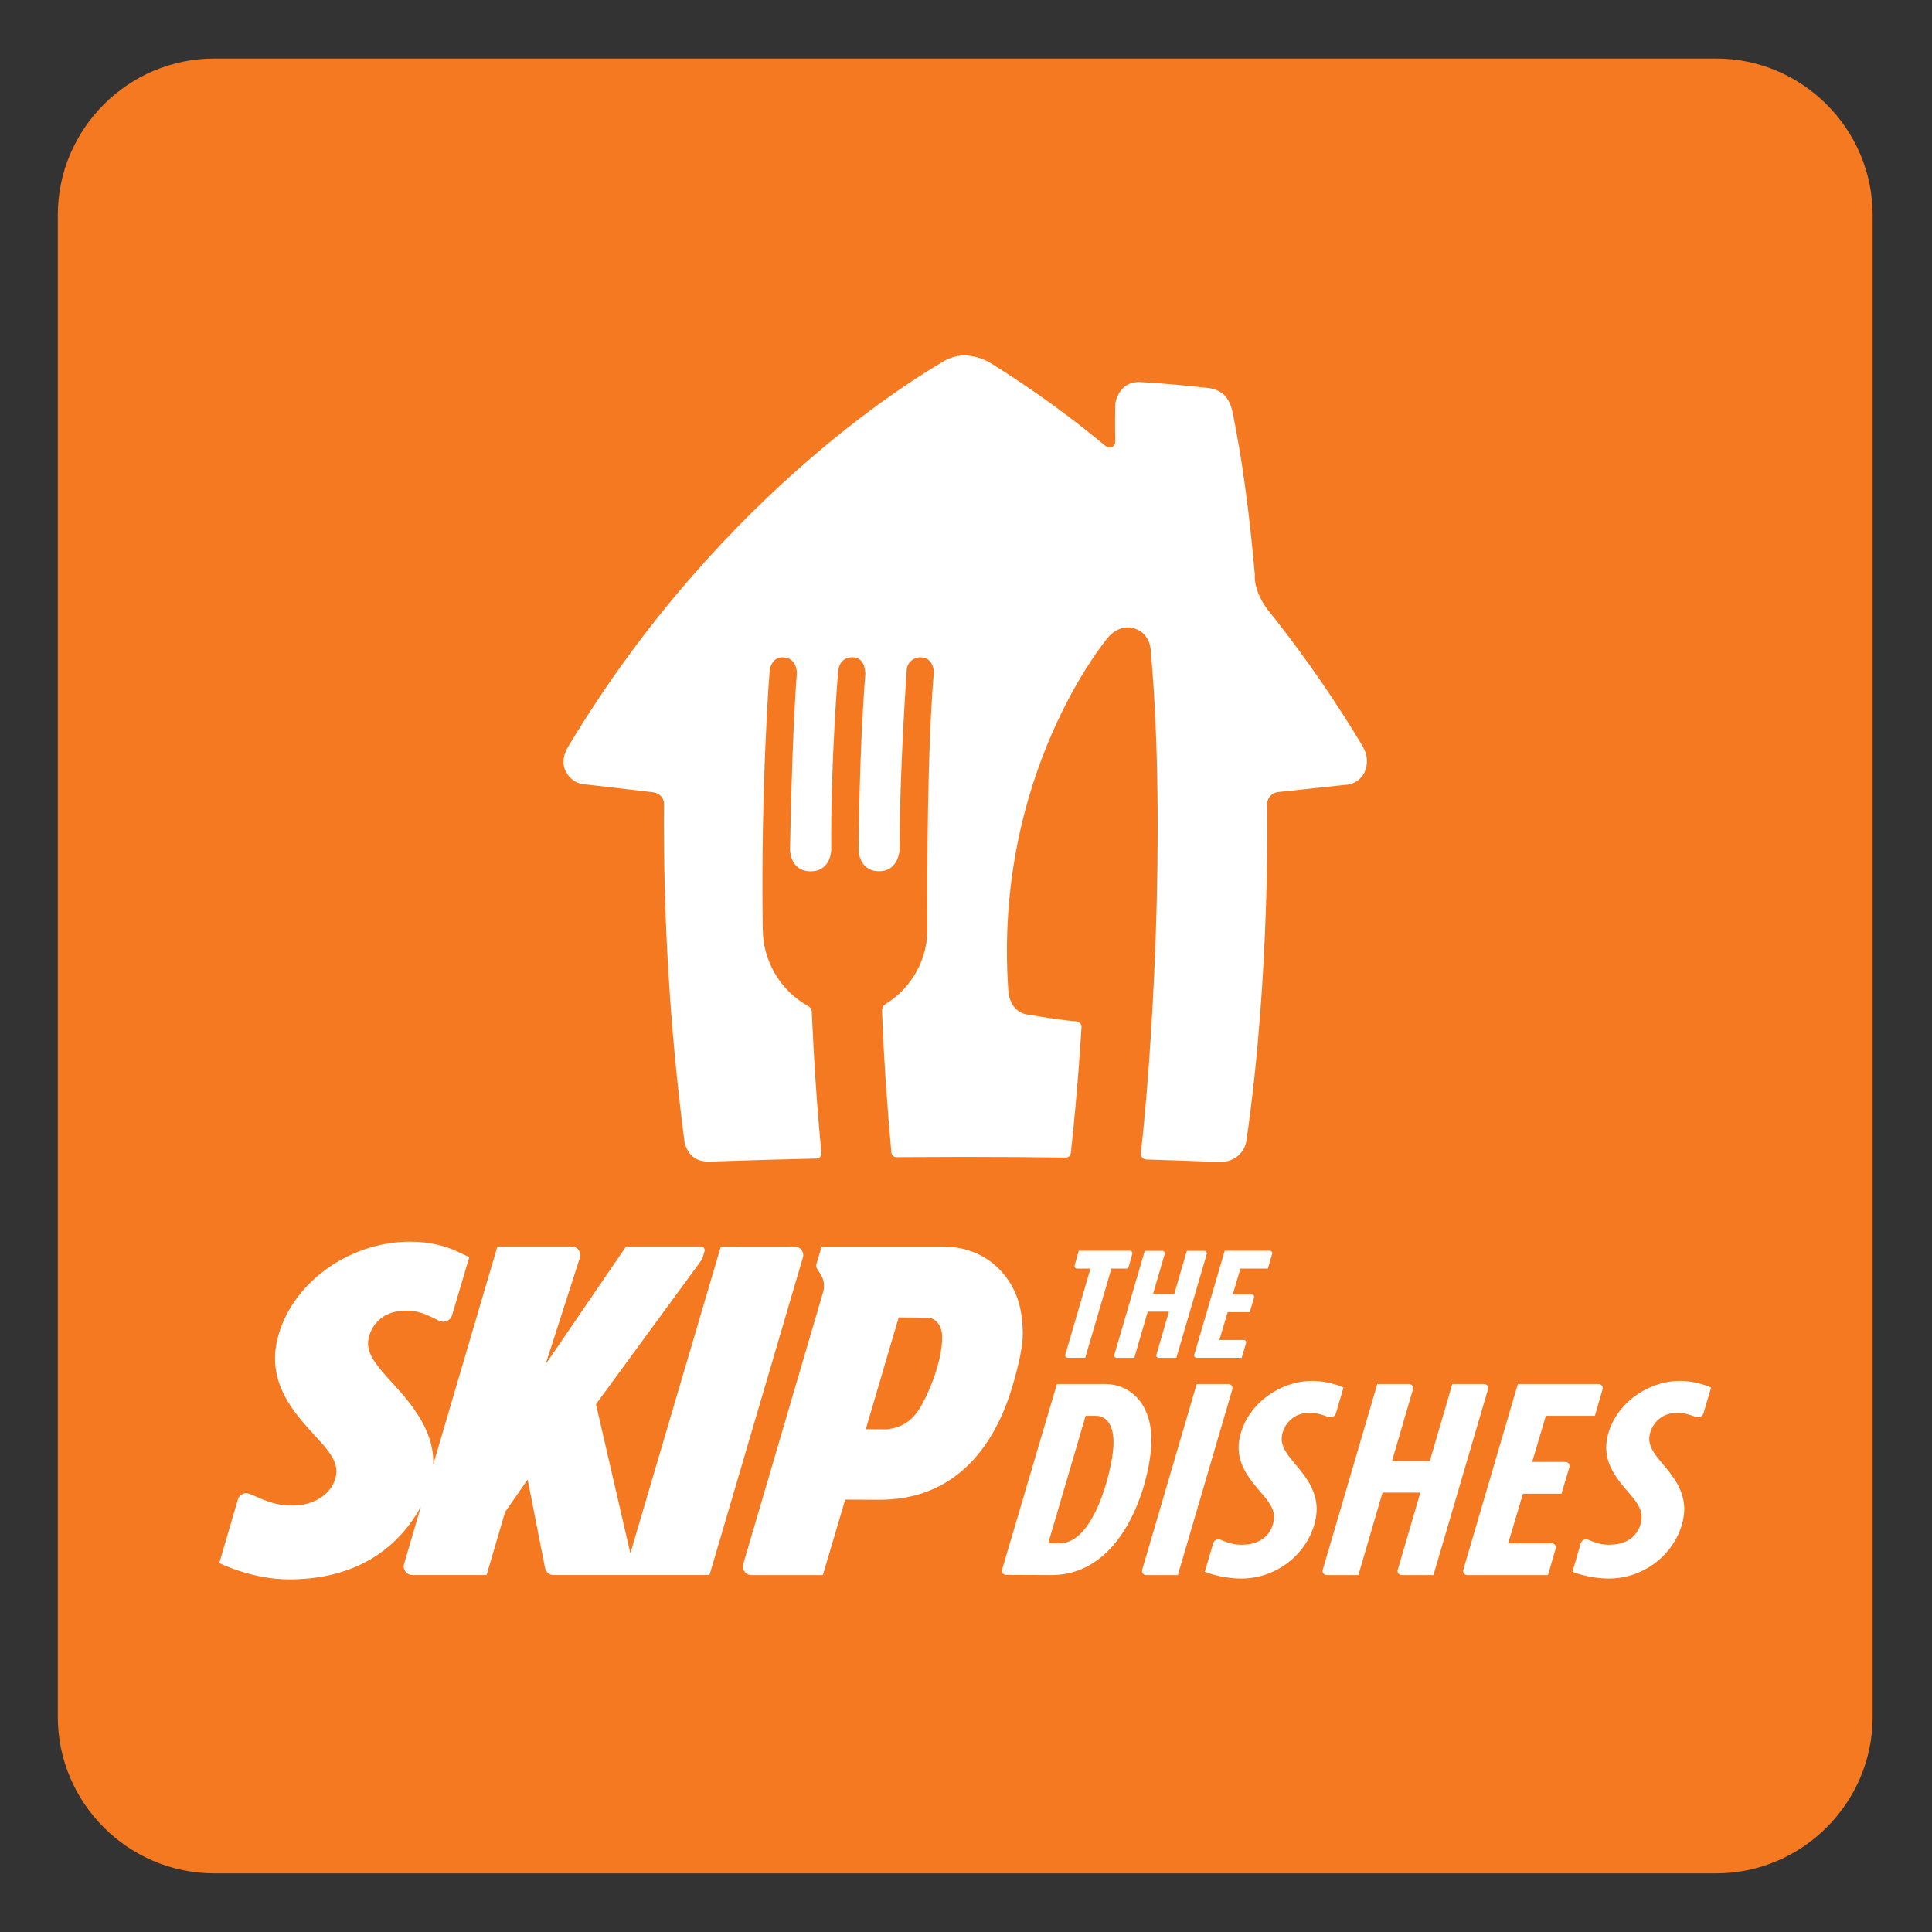 <?xml version="1.0" encoding="utf-8"?>
<!-- Generator: Adobe Illustrator 24.2.3, SVG Export Plug-In . SVG Version: 6.00 Build 0)  -->
<svg version="1.1" id="Camada_1" xmlns="http://www.w3.org/2000/svg" xmlns:xlink="http://www.w3.org/1999/xlink" x="0px" y="0px"
	 viewBox="0 0 1233 1233" style="enable-background:new 0 0 1233 1233;" xml:space="preserve">
<rect x="0" y="0" width="1233" height="1233" fill="#333333" stroke="none"/>
<style type="text/css">
	.st0{fill-rule:evenodd;clip-rule:evenodd;fill:#F47920;}
	.st1{fill:#FFFFFF;}
</style>
<path class="st0" d="M136.74,37.35h958.53c54.92,0,99.85,44.93,99.85,99.85v958.53c0,54.92-44.93,99.85-99.85,99.85H136.74
	c-54.92,0-99.85-44.93-99.85-99.85V137.2C36.89,82.28,81.82,37.35,136.74,37.35z"/>
<g>
	<g>
		<path id="House_10_" class="st1" d="M870.05,476.91c-16.88-28.28-35.55-55.46-55.89-81.38l-0.5-0.65l-0.17-0.19
			c-1.01-1.27-3.68-4.57-4.67-5.84c-9.28-12.7-7.98-21.96-7.98-21.96c-5.58-63.37-12.17-92.46-13.44-99.97
			c-1.51-8.83-4.04-18.01-16.83-19.38c-10.39-1.08-25.75-2.81-42.76-3.68c-14.28-0.72-16.04,13.85-16.04,13.85
			c-0.31,14.77,0,21.88,0,23.59s-0.36,3.73-3.05,4.28c-1.11,0.04-2.2-0.28-3.1-0.91c-23.29-19.38-47.89-37.12-73.63-53.1
			c-5.12-3-10.91-4.65-16.83-4.81c-5.22,0.24-10.28,1.9-14.62,4.81c-7.65,4.81-138.56,79.14-237.66,244.52c0,0-6.16,8.63-1.54,16.71
			c2.62,4.93,7.77,7.98,13.35,7.91c0,0,34.39,4.02,41.31,4.81c7.82,0.82,7.77,7.21,7.77,7.21c-0.59,72.19,3.77,144.33,13.06,215.92
			c0,0,1.78,12.02,13.66,12.6c4.81,0.24,22.63-0.79,70.12-1.85c1.81,0.19,3.43-1.12,3.62-2.93c0.03-0.27,0.02-0.55-0.02-0.82
			c-4.55-46.99-5.99-87.63-6.11-89.99c-0.11-1.69-1.17-3.17-2.74-3.8c-17.53-10.02-28.41-28.6-28.57-48.79
			c-1.32-93.02,4.35-164.41,4.35-164.41s0.55-9.91,9.26-9.11c8.71,0.79,8.13,10.53,8.13,10.53c-3.13,40.06-4.33,112.28-4.33,112.28
			s0,13.73,13.15,13.71c13.15-0.02,13.15-13.71,13.15-13.71c-0.41-56.51,4.35-113.31,4.35-113.31s0-9.62,9.28-9.62
			c8.42,0,8.13,10.75,8.13,10.75c-3.94,49.08-4.33,112.11-4.33,112.11s0,13.73,13.15,13.71c13.15-0.02,13.11-14.84,13.11-14.84
			c-0.22-46.84,4.42-112.57,4.42-112.57c-0.22-4.79,3.49-8.85,8.28-9.07c0.28-0.01,0.56-0.01,0.84,0c7.82,0,8.27,9.07,8.27,9.07
			c-4.26,50.84-4.33,128.92-4.14,162.68c0.61,20.09-9.58,38.98-26.72,49.49c-1.58,1.06-2.44,2.92-2.21,4.81
			c1.08,30.93,3.68,65.22,5.92,89.79c0.1,1.65,1.38,2.99,3.03,3.15c13.13,0,27.46-0.17,43.29-0.17c25.39,0,46.41,0.17,65.05,0.43
			c2.09,0,3.1-1.54,3.27-3.68c4.81-44.51,6.49-76.74,6.73-79.55c0.29-3.17-3.63-3.78-3.63-3.78c-6.83-0.38-19.45-2.4-31.05-4.3
			c-11.59-1.9-12.02-15.1-12.02-15.1c-9.79-138.83,63.46-225.35,63.46-225.35s7.21-9.38,17.39-5.84
			c10.17,3.54,10.08,14.43,10.08,14.43c10.27,115.6,0.12,264.64-6.32,319.83c-0.46,2.01,0.8,4,2.81,4.46c0.2,0.04,0.4,0.07,0.6,0.09
			c31.26,0.91,45.91,1.8,49.92,1.35c7.14-0.73,12.89-6.18,14-13.27c15.58-107.54,13.2-215.39,13.2-215.39
			c0.33-3.84,3.37-6.89,7.21-7.21l42.16-4.52c5.34-0.01,10.23-3.01,12.67-7.77c2.49-5.2,2.21-11.3-0.75-16.26"/>
		<g>
			<path class="st1" d="M511.52,797.72c-1.04-1.39-2.68-2.21-4.41-2.21l-47.09,0.05l-57.73,195.73l-21.94-95.1l67.13-91.69
				c0.48-0.6,0.78-1.29,0.98-2l1.18-4.02c0.42-1.5-0.7-2.98-2.26-2.98h-47.84l-51.35,75.22l21.92-68.15
				c0.49-1.67,0.16-3.47-0.88-4.86c-1.04-1.39-2.67-2.21-4.41-2.21h-47.38l-40.96,139.18c0.9-23.91-17.63-42.74-28.42-54.65
				c-8.74-9.73-14.01-16.62-13.07-24.3c1.15-9.35,8.6-18.12,20.75-19.08c11.79-0.93,16.86,2.68,24.36,6.2
				c0.88,0.41,1.81,0.67,2.77,0.67c0.76,0,1.53-0.14,2.25-0.43c1.63-0.64,2.86-1.95,3.35-3.56l11.03-37.24l-7.63-3.55
				c-0.34-0.17-0.72-0.34-1.11-0.52l-0.36-0.17v0.01c-5.4-2.39-15.12-5.63-28.68-5.63c-41.5,0-79.26,29.71-85.48,66.24
				c-4.36,25.57,12.02,43.6,23.98,56.77l1.05,1.15c8.64,9.27,14.64,16.47,13.22,24.82c-1.98,11.7-13.35,18.38-24.33,19.27
				c-12.06,0.98-19.59-2.39-29.02-6.53c-1.23-0.54-3.51-1.64-5.46-1.01c-1.87,0.61-3.34,1.99-3.86,3.79l-10.51,35.98l0,0l-1.34,4.6
				c0,0,20.65,10.45,44.54,10.45c35.36,0,65.94-13.58,84.08-46.36l-10.71,36.52c-0.49,1.67-0.16,3.47,0.88,4.86
				c1.04,1.39,2.67,2.2,4.41,2.2h47.36l11.82-40.2l14.4-20.76l11.11,56.53c0.51,2.58,2.78,4.43,5.41,4.43h99.54l59.59-202.63
				C512.89,800.91,512.57,799.11,511.52,797.72L511.52,797.72z"/>
			<path class="st1" d="M573.55,840.77l17.67,0.12c2.82,0.04,4.95,0.96,6.52,2.56c2.76,2.81,3.8,6.81,3.53,12.06
				c-0.51,9.82-4.24,22.41-8.61,32.15c-5.85,13.04-11.29,22.77-26.7,24.53l-13.41-0.08L573.55,840.77L573.55,840.77z M539.4,957.04
				l20.59,0.09c49.66,0.65,74.84-34.25,86.06-72.14c4.59-15.5,6.77-26.62,6.7-34.06c-0.15-16.59-4.23-29.08-13.72-39.56
				c-8.91-9.84-21.43-15.6-36.23-15.8h-78.41l-3.34,11.1c-0.31,1.03-0.16,2.14,0.42,3.05l2.23,3.51c2.18,3.43,2.76,7.65,1.56,11.54
				l-50.91,173.32c-0.51,1.66-0.2,3.46,0.82,4.87c1.02,1.41,2.64,2.24,4.38,2.26h45.6L539.4,957.04L539.4,957.04z"/>
			<path class="st1" d="M692.84,903.59h6.65c6.41,0,11.91,5.66,11.07,19.74c-0.87,14.62-11.99,61.59-34.24,61.59h-7.35
				L692.84,903.59L692.84,903.59z M642.04,1005.08l28.91,0.12c46.19,0,62.3-57.94,63.76-82.24c1.6-26.69-13.27-39.66-29.48-39.66
				h-30.72l-34.99,118.44C639.04,1003.4,640.31,1005.08,642.04,1005.08L642.04,1005.08z"/>
			<path class="st1" d="M712.67,866.6h11.23l8.58-29.5h13.53L738,864.6c-0.29,1,0.46,2,1.51,2h11.23l19.41-66.32
				c0.29-1-0.46-2-1.5-2h-11.23l-8.03,27.55h-13.53l7.45-25.55c0.29-1-0.46-2-1.5-2h-11.22l-19.41,66.32
				C710.88,865.6,711.63,866.6,712.67,866.6L712.67,866.6z"/>
			<path class="st1" d="M763.7,866.55h28.76c0,0,2.72-9.25,2.76-9.37c0.34-1.16-0.46-2-1.51-2H778.2l5.28-17.72h14.08l2.79-9.36
				c0.3-1-0.46-2.01-1.5-2.01h-12.09l4.88-16.49h17.54l2.7-9.37c0.29-1-0.46-2-1.51-2H781.6l-0.33,1.12l-19.08,65.2
				C761.9,865.55,762.65,866.55,763.7,866.55L763.7,866.55z"/>
			<path class="st1" d="M681.38,866.55h11.21l16.72-56.95h10.67l2.65-9.37c0.28-1-0.47-2-1.52-2h-32.64l-2.65,9.37
				c-0.28,1,0.48,2,1.52,2h8.59l-16.07,54.95C679.58,865.55,680.34,866.55,681.38,866.55L681.38,866.55z"/>
			<path class="st1" d="M763.72,883.3l-34.79,118.56c-0.48,1.67,0.79,3.34,2.52,3.34h20.26l34.78-118.56
				c0.48-1.67-0.78-3.34-2.52-3.34H763.72L763.72,883.3z"/>
			<path class="st1" d="M947.15,883.3h-20.28l-14.38,49.16h-24.13l13.41-45.82c0.49-1.67-0.77-3.34-2.5-3.34h-20.28l-34.82,118.56
				c-0.49,1.67,0.76,3.34,2.5,3.34h20.27l15.37-52.64h24.13l-14.4,49.3c-0.49,1.67,0.77,3.34,2.5,3.34h20.28l34.82-118.56
				C950.14,884.97,948.89,883.3,947.15,883.3L947.15,883.3z"/>
			<path class="st1" d="M999.08,933.01h-21.26l8.74-29.42h31.3l4.9-16.96c0.49-1.66-0.77-3.33-2.5-3.33h-51.58l-34.82,118.56
				c-0.49,1.67,0.76,3.34,2.5,3.34h51.57l4.91-16.96c0.49-1.66-0.77-3.33-2.5-3.33h-27.83l9.45-31.62h18.61h4.01h1.94l5.06-16.94
				C1002.08,934.69,1000.83,933.01,999.08,933.01L999.08,933.01z"/>
			<path class="st1" d="M818.12,916.38c1.22-7.68,7.44-14.12,15.9-14.62c5.52-0.33,8.67,0.76,13.33,2.38
				c2.18,0.75,4.6,0.02,5.23-2.18c0.1-0.35,4.85-16.46,4.85-16.46s-8.88-4.2-19.96-4.2c-21.49,0-43.13,16.06-46.63,37.99
				c-2.33,14.62,6.98,25.07,13.64,32.93c5.27,6.03,9.51,11.33,8.43,18.1c-1.63,10.24-9.65,14.72-17.36,15.37
				c-5.81,0.49-9.36-0.03-16.04-2.83c-2.43-1.02-4.62-0.21-5.33,2.27l-5.26,17.97c0,0,10.11,4.32,23.37,4.32
				c23.57,0,44.09-17.34,47.64-39.63c2.36-14.8-6.86-25.8-13.53-33.66C821.35,928.07,817.1,922.78,818.12,916.38L818.12,916.38z"/>
			<path class="st1" d="M1072.07,881.29c-21.49,0-43.13,16.06-46.63,37.99c-2.33,14.62,6.98,25.07,13.64,32.93
				c5.27,6.03,9.51,11.33,8.43,18.1c-1.63,10.24-9.65,14.72-17.36,15.37c-5.81,0.49-9.36-0.03-16.04-2.83
				c-2.43-1.02-4.61-0.21-5.32,2.27l-5.26,17.97c0,0,10.11,4.32,23.37,4.32c23.56,0,44.08-17.34,47.64-39.63
				c2.36-14.8-6.86-25.8-13.53-33.66c-5.07-6.03-9.32-11.33-8.3-17.73c1.22-7.68,7.44-14.12,15.9-14.62
				c5.52-0.33,8.67,0.76,13.33,2.38c2.18,0.75,4.6,0.02,5.24-2.18c0.1-0.35,4.84-16.46,4.84-16.46S1083.15,881.29,1072.07,881.29
				L1072.07,881.29z"/>
		</g>
	</g>
</g>
</svg>
